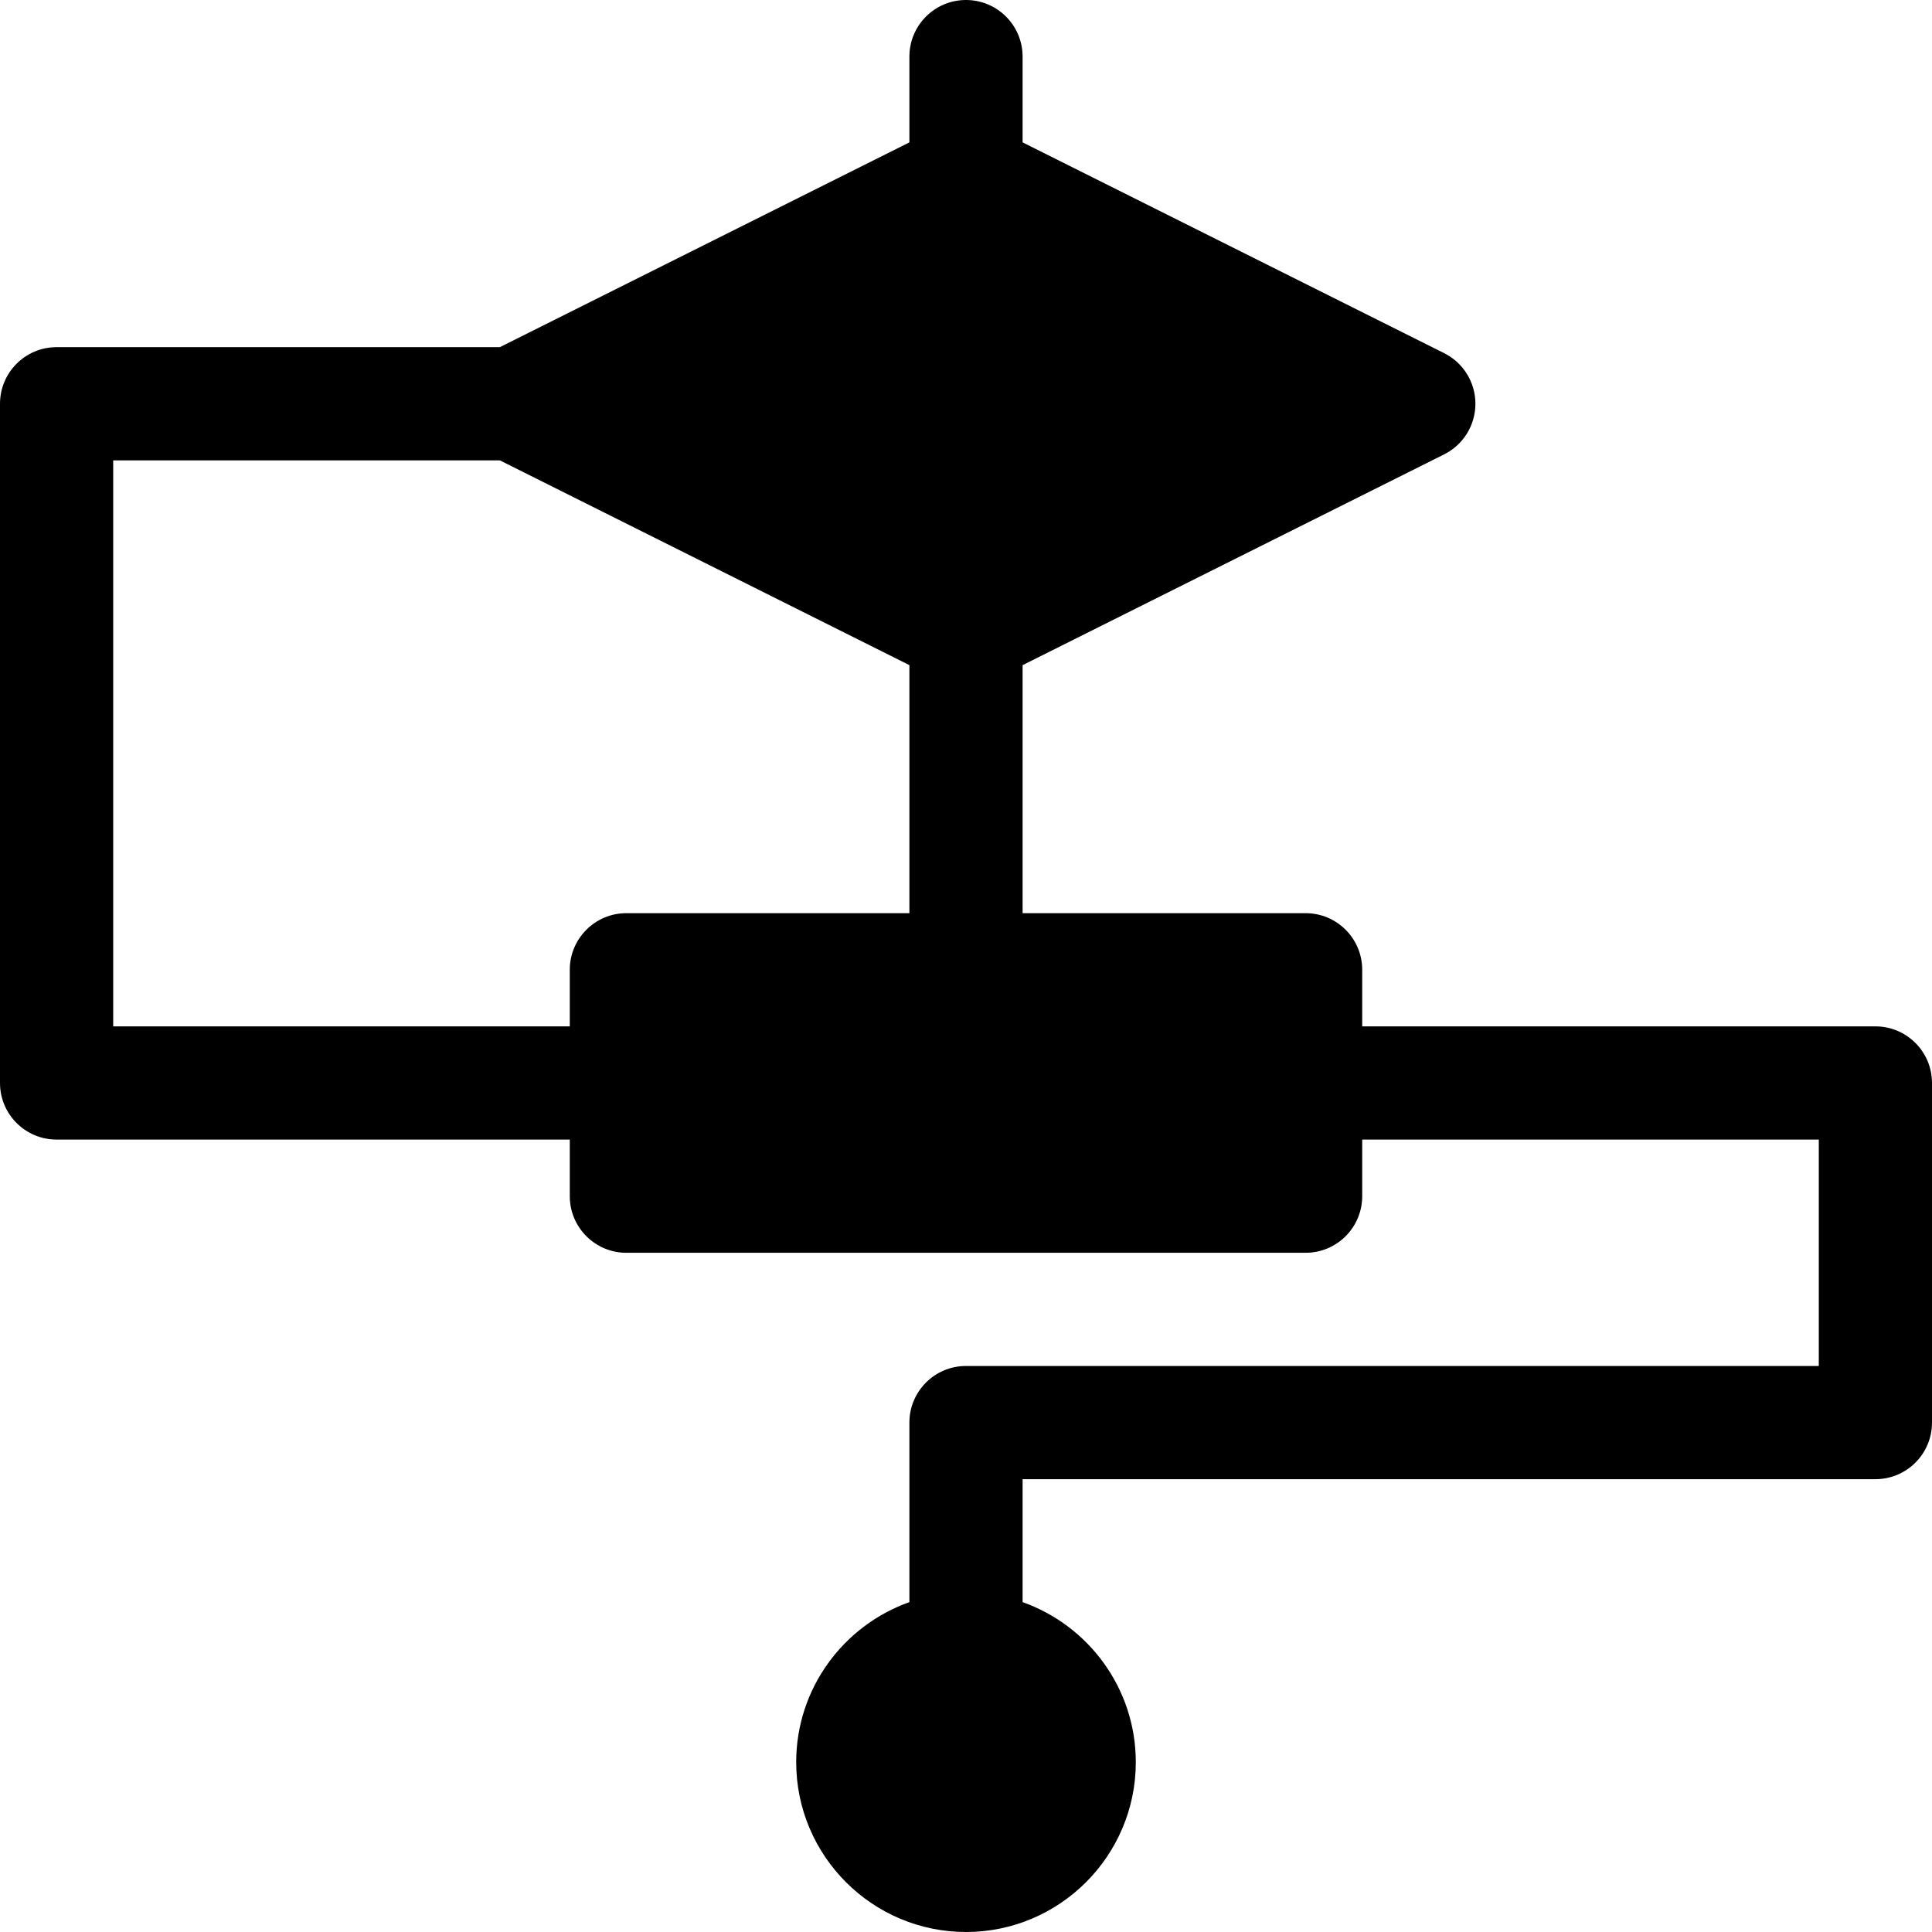 <svg id="Capa_1" enable-background="new 0 0 512 512" height="52" viewBox="0 0 512 512" width="52" xmlns="http://www.w3.org/2000/svg"><g><path d="m497 272h-136v-15c0-8.284-6.716-15-15-15h-75v-65.729l111.708-55.854c5.082-2.542 8.292-7.735 8.292-13.417s-3.21-10.875-8.292-13.417l-111.708-55.854v-22.729c0-8.284-6.716-15-15-15s-15 6.716-15 15v22.729l-108.541 54.271h-117.459c-8.284 0-15 6.716-15 15v180c0 8.284 6.716 15 15 15h136v15c0 8.284 6.716 15 15 15h180c8.284 0 15-6.716 15-15v-15h121v60h-226c-8.284 0-15 6.716-15 15v47.58c-17.459 6.192-30 22.865-30 42.42 0 24.813 20.187 45 45 45s45-20.187 45-45c0-19.555-12.541-36.228-30-42.42v-32.58h226c8.284 0 15-6.716 15-15v-90c0-8.284-6.716-15-15-15zm-467 0v-150h102.459l108.541 54.271v65.729h-75c-8.284 0-15 6.716-15 15v15z"/></g></svg>